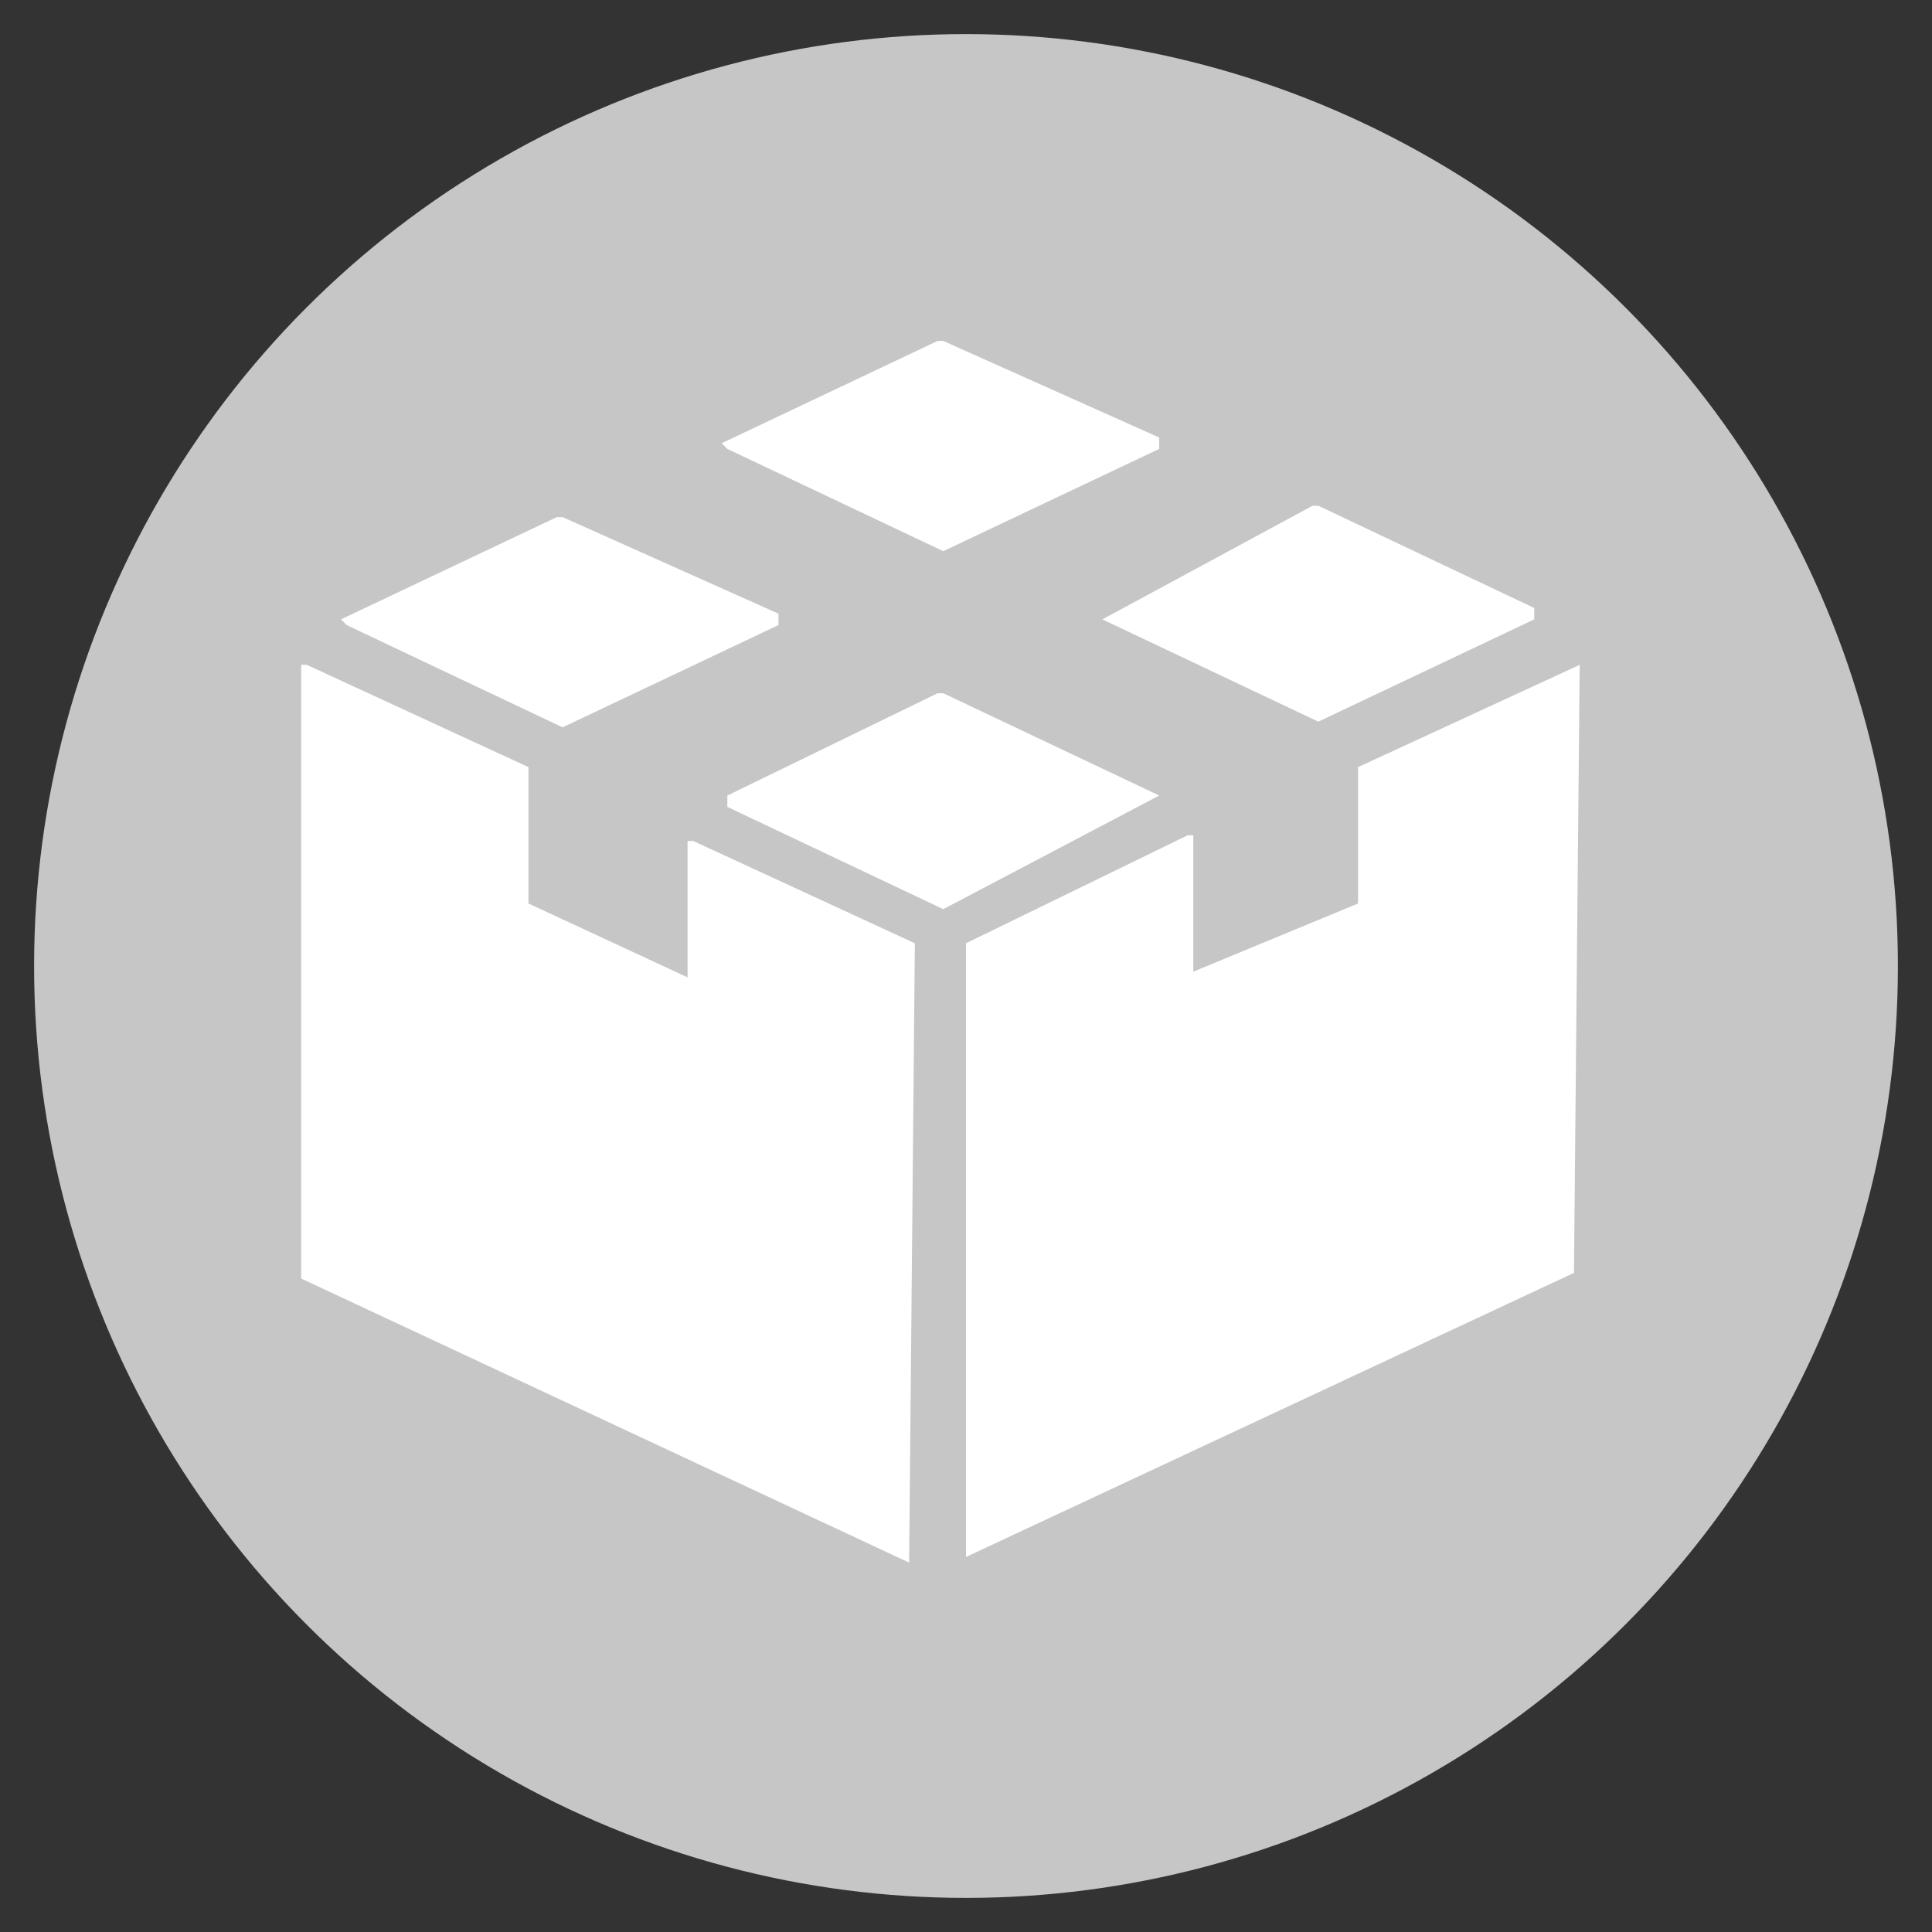 <?xml version="1.0" encoding="utf-8"?>
<!-- Generator: Adobe Illustrator 26.2.1, SVG Export Plug-In . SVG Version: 6.00 Build 0)  -->
<svg version="1.1" id="icon_x5F_Print" xmlns="http://www.w3.org/2000/svg" xmlns:xlink="http://www.w3.org/1999/xlink" x="0px"
	 y="0px" viewBox="0 0 34 34" style="enable-background:new 0 0 34 34;" xml:space="preserve">
<rect x="0" y="0" width="34" height="34" fill="#333333" stroke="none"/>
<style type="text/css">
	.st0{fill:#C6C6C6;}
	.st1{fill:#FFFFFF;}
</style>
<circle class="st0" cx="17" cy="17" r="16.4"/>
<g>
	<path class="st1" d="M20.4,14L20.4,14l-3.8-1.8c0,0,0,0-0.1,0L12.8,14c0,0,0,0,0,0.1c0,0,0,0,0,0.1l3.8,1.8l0,0l0,0L20.4,14
		C20.4,14.1,20.4,14.1,20.4,14z"/>
	<path class="st1" d="M12.8,7.9l3.8,1.8l0,0l0,0l3.8-1.8c0,0,0,0,0-0.1s0,0,0-0.1L16.6,6c0,0,0,0-0.1,0l-3.8,1.8
		C12.7,7.8,12.7,7.8,12.8,7.9C12.7,7.8,12.7,7.8,12.8,7.9z"/>
	<path class="st1" d="M19.4,10.9C19.4,11,19.4,11,19.4,10.9l3.8,1.8l0,0l0,0l3.8-1.8c0,0,0,0,0-0.1c0,0,0,0,0-0.1l-3.8-1.8
		c0,0,0,0-0.1,0L19.4,10.9L19.4,10.9z"/>
	<path class="st1" d="M6.1,11l3.8,1.8l0,0l0,0l3.8-1.8c0,0,0,0,0-0.1c0,0,0,0,0-0.1L9.9,9.1c0,0,0,0-0.1,0L6,10.9
		C6,10.9,6,10.9,6.1,11C6,11,6,11,6.1,11z"/>
	<path class="st1" d="M16.1,16.6l-3.9-1.8c0,0,0,0-0.1,0c0,0,0,0,0,0.1v2.3l-2.8-1.3v-2.3c0,0,0,0,0-0.1l-3.9-1.8c0,0,0,0-0.1,0
		c0,0,0,0,0,0.1v10.6c0,0,0,0,0,0.1l10.7,5l0,0l0,0c0,0,0,0,0-0.1L16.1,16.6C16.1,16.7,16.1,16.7,16.1,16.6z"/>
	<path class="st1" d="M27.8,11.7C27.7,11.7,27.7,11.7,27.8,11.7l-3.9,1.8c0,0,0,0,0,0.1v2.3L21,17.1v-2.3c0,0,0,0,0-0.1
		c0,0,0,0-0.1,0L17,16.6c0,0,0,0,0,0.1v10.6c0,0,0,0,0,0.1l0,0l0,0l10.7-5c0,0,0,0,0-0.1L27.8,11.7L27.8,11.7z"/>
</g>
</svg>
